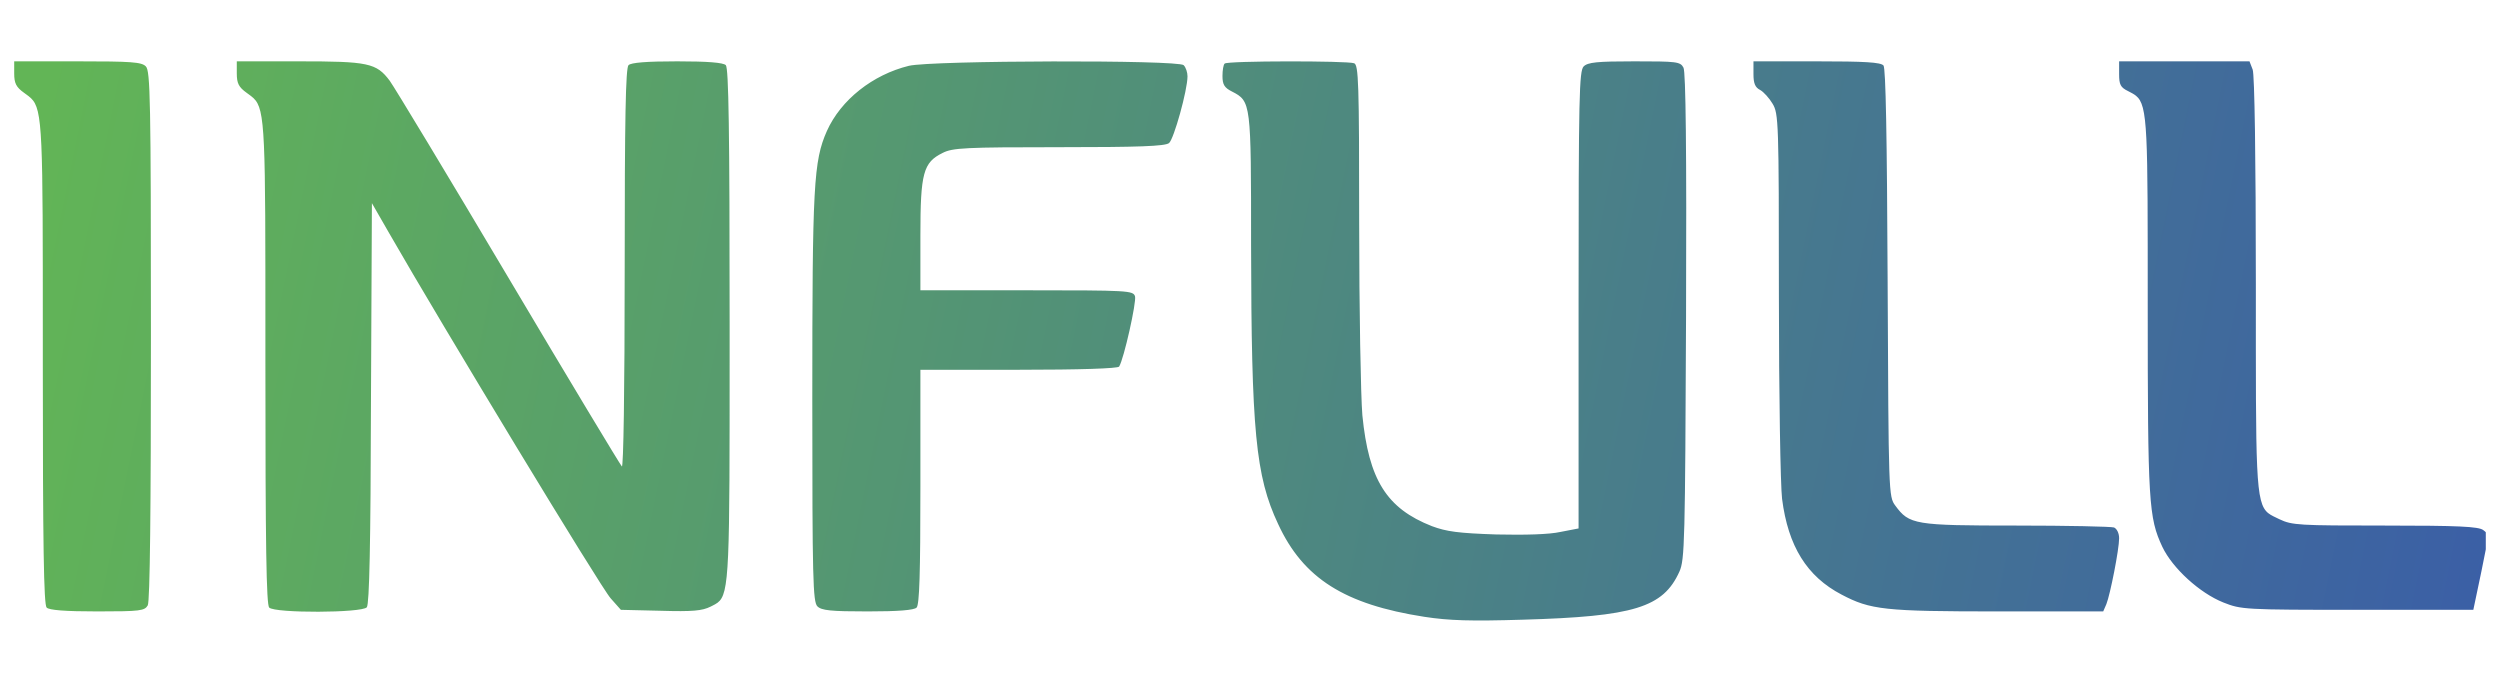 <svg width="88" height="24" viewBox="0 0 88 24" fill="none" xmlns="http://www.w3.org/2000/svg">
    <g clip-path="url(#clip0)">
        <path fill-rule="evenodd" clip-rule="evenodd" d="M74.917 3.211C74.638 3.077 74.593 2.976 74.593 2.607V2.159H76.887H79.182L79.294 2.45C79.361 2.618 79.406 5.55 79.406 10.016C79.406 16.721 79.383 17.7 79.845 18.065C79.949 18.147 80.076 18.198 80.234 18.276C80.681 18.489 80.916 18.5 83.95 18.5C86.535 18.5 87.24 18.534 87.408 18.657C87.609 18.802 87.609 18.836 87.341 20.134L87.061 21.466H82.987C78.98 21.466 78.891 21.455 78.264 21.208C77.424 20.873 76.473 20 76.115 19.25C75.634 18.22 75.6 17.705 75.6 10.744C75.6 4.582 75.608 3.712 75.187 3.371C75.112 3.31 75.023 3.266 74.917 3.211ZM8.682 3.267C8.402 3.066 8.335 2.931 8.335 2.584V2.159H10.517C12.957 2.159 13.248 2.215 13.718 2.842C13.875 3.055 15.755 6.166 17.893 9.77C20.031 13.374 21.833 16.362 21.889 16.418C21.945 16.485 21.989 13.754 21.989 9.479C21.989 4.14 22.023 2.394 22.124 2.293C22.213 2.204 22.762 2.159 23.836 2.159C24.91 2.159 25.459 2.204 25.548 2.293C25.649 2.394 25.683 4.577 25.683 11.415L25.683 12.313C25.683 20.011 25.683 20.899 25.258 21.216C25.203 21.257 25.14 21.289 25.069 21.325L25.069 21.325C25.05 21.334 25.031 21.344 25.011 21.354C24.72 21.499 24.384 21.533 23.254 21.499L21.855 21.466L21.497 21.063C21.172 20.716 15.531 11.404 13.696 8.203L13.091 7.151L13.058 14.18C13.047 19.16 13.002 21.264 12.912 21.376C12.744 21.578 9.678 21.589 9.476 21.387C9.376 21.287 9.342 19.216 9.342 12.769L9.342 11.912C9.343 4.689 9.343 3.855 8.926 3.457C8.872 3.405 8.81 3.361 8.741 3.31L8.741 3.31L8.741 3.31L8.74 3.31C8.721 3.296 8.702 3.282 8.682 3.267ZM0.847 3.267C0.567 3.066 0.5 2.931 0.5 2.585V2.159H2.727C4.608 2.159 4.988 2.182 5.134 2.338C5.29 2.495 5.313 3.502 5.313 11.796C5.313 17.985 5.279 21.164 5.201 21.309C5.089 21.499 4.943 21.522 3.432 21.522C2.291 21.522 1.731 21.477 1.642 21.387C1.541 21.287 1.507 19.216 1.507 12.77L1.507 11.912V11.912C1.508 4.689 1.508 3.855 1.091 3.457C1.037 3.405 0.976 3.361 0.906 3.31L0.906 3.31L0.906 3.31L0.906 3.31C0.887 3.297 0.867 3.282 0.847 3.267ZM31.995 2.316C30.719 2.629 29.6 3.513 29.107 4.61C28.637 5.674 28.593 6.524 28.593 14.079C28.593 20.38 28.615 21.186 28.772 21.343C28.917 21.488 29.242 21.522 30.54 21.522C31.626 21.522 32.174 21.477 32.264 21.387C32.364 21.287 32.398 20.19 32.398 17.134V13.016H35.856C38.017 13.016 39.348 12.971 39.393 12.904C39.561 12.635 40.009 10.632 39.953 10.43C39.886 10.229 39.729 10.218 36.136 10.218H32.398V8.281C32.398 6.088 32.499 5.718 33.181 5.383C33.528 5.204 33.976 5.181 37.278 5.181C40.065 5.181 41.016 5.148 41.15 5.036C41.318 4.901 41.8 3.178 41.8 2.685C41.8 2.551 41.743 2.372 41.665 2.294C41.475 2.103 32.801 2.126 31.995 2.316ZM43.031 2.674C43.031 2.473 43.064 2.271 43.109 2.238C43.199 2.137 47.429 2.137 47.664 2.226C47.821 2.282 47.843 2.887 47.843 7.856C47.843 10.912 47.899 13.945 47.955 14.616C48.179 16.888 48.806 17.895 50.406 18.522C50.921 18.713 51.335 18.768 52.667 18.813C53.674 18.836 54.536 18.813 54.928 18.724L55.566 18.601V10.553C55.566 3.39 55.588 2.495 55.745 2.338C55.891 2.193 56.215 2.159 57.525 2.159C59.024 2.159 59.148 2.17 59.259 2.383C59.338 2.54 59.371 5.237 59.349 11.147C59.315 19.059 59.304 19.709 59.114 20.123C58.543 21.387 57.513 21.701 53.607 21.813C51.772 21.869 51.011 21.846 50.138 21.712C47.328 21.276 45.873 20.358 44.989 18.444C44.195 16.754 44.049 15.165 44.038 8.617C44.038 3.603 44.038 3.569 43.366 3.222C43.098 3.088 43.031 2.976 43.031 2.674ZM61.722 2.607C61.722 2.931 61.778 3.077 61.957 3.167C62.08 3.234 62.281 3.458 62.393 3.648C62.606 3.995 62.617 4.275 62.617 10.386C62.617 13.889 62.673 17.123 62.729 17.56C62.942 19.227 63.602 20.291 64.822 20.929C65.841 21.466 66.322 21.522 70.351 21.522H74.033L74.145 21.264C74.279 20.929 74.593 19.339 74.593 18.948C74.593 18.768 74.514 18.612 74.414 18.567C74.313 18.534 72.769 18.5 70.978 18.5C67.385 18.5 67.206 18.466 66.713 17.795C66.479 17.482 66.478 17.359 66.445 10.013L66.445 9.96C66.422 4.733 66.378 2.405 66.299 2.305C66.199 2.193 65.65 2.159 63.949 2.159H61.722V2.607Z" fill="url(#paint0_linear)"/>
    </g>
    <defs>
        <linearGradient id="paint0_linear" x1="1.451" y1="3.334" x2="87.576" y2="20.962" gradientUnits="userSpaceOnUse">
            <stop stop-color="#62B556"/>
            <stop offset="1" stop-color="#3B5FA6"/>
        </linearGradient>
        <clipPath id="clip0">
            <rect width="87" height="24" fill="white" transform="translate(0.5)"/>
        </clipPath>
    </defs>
</svg>
